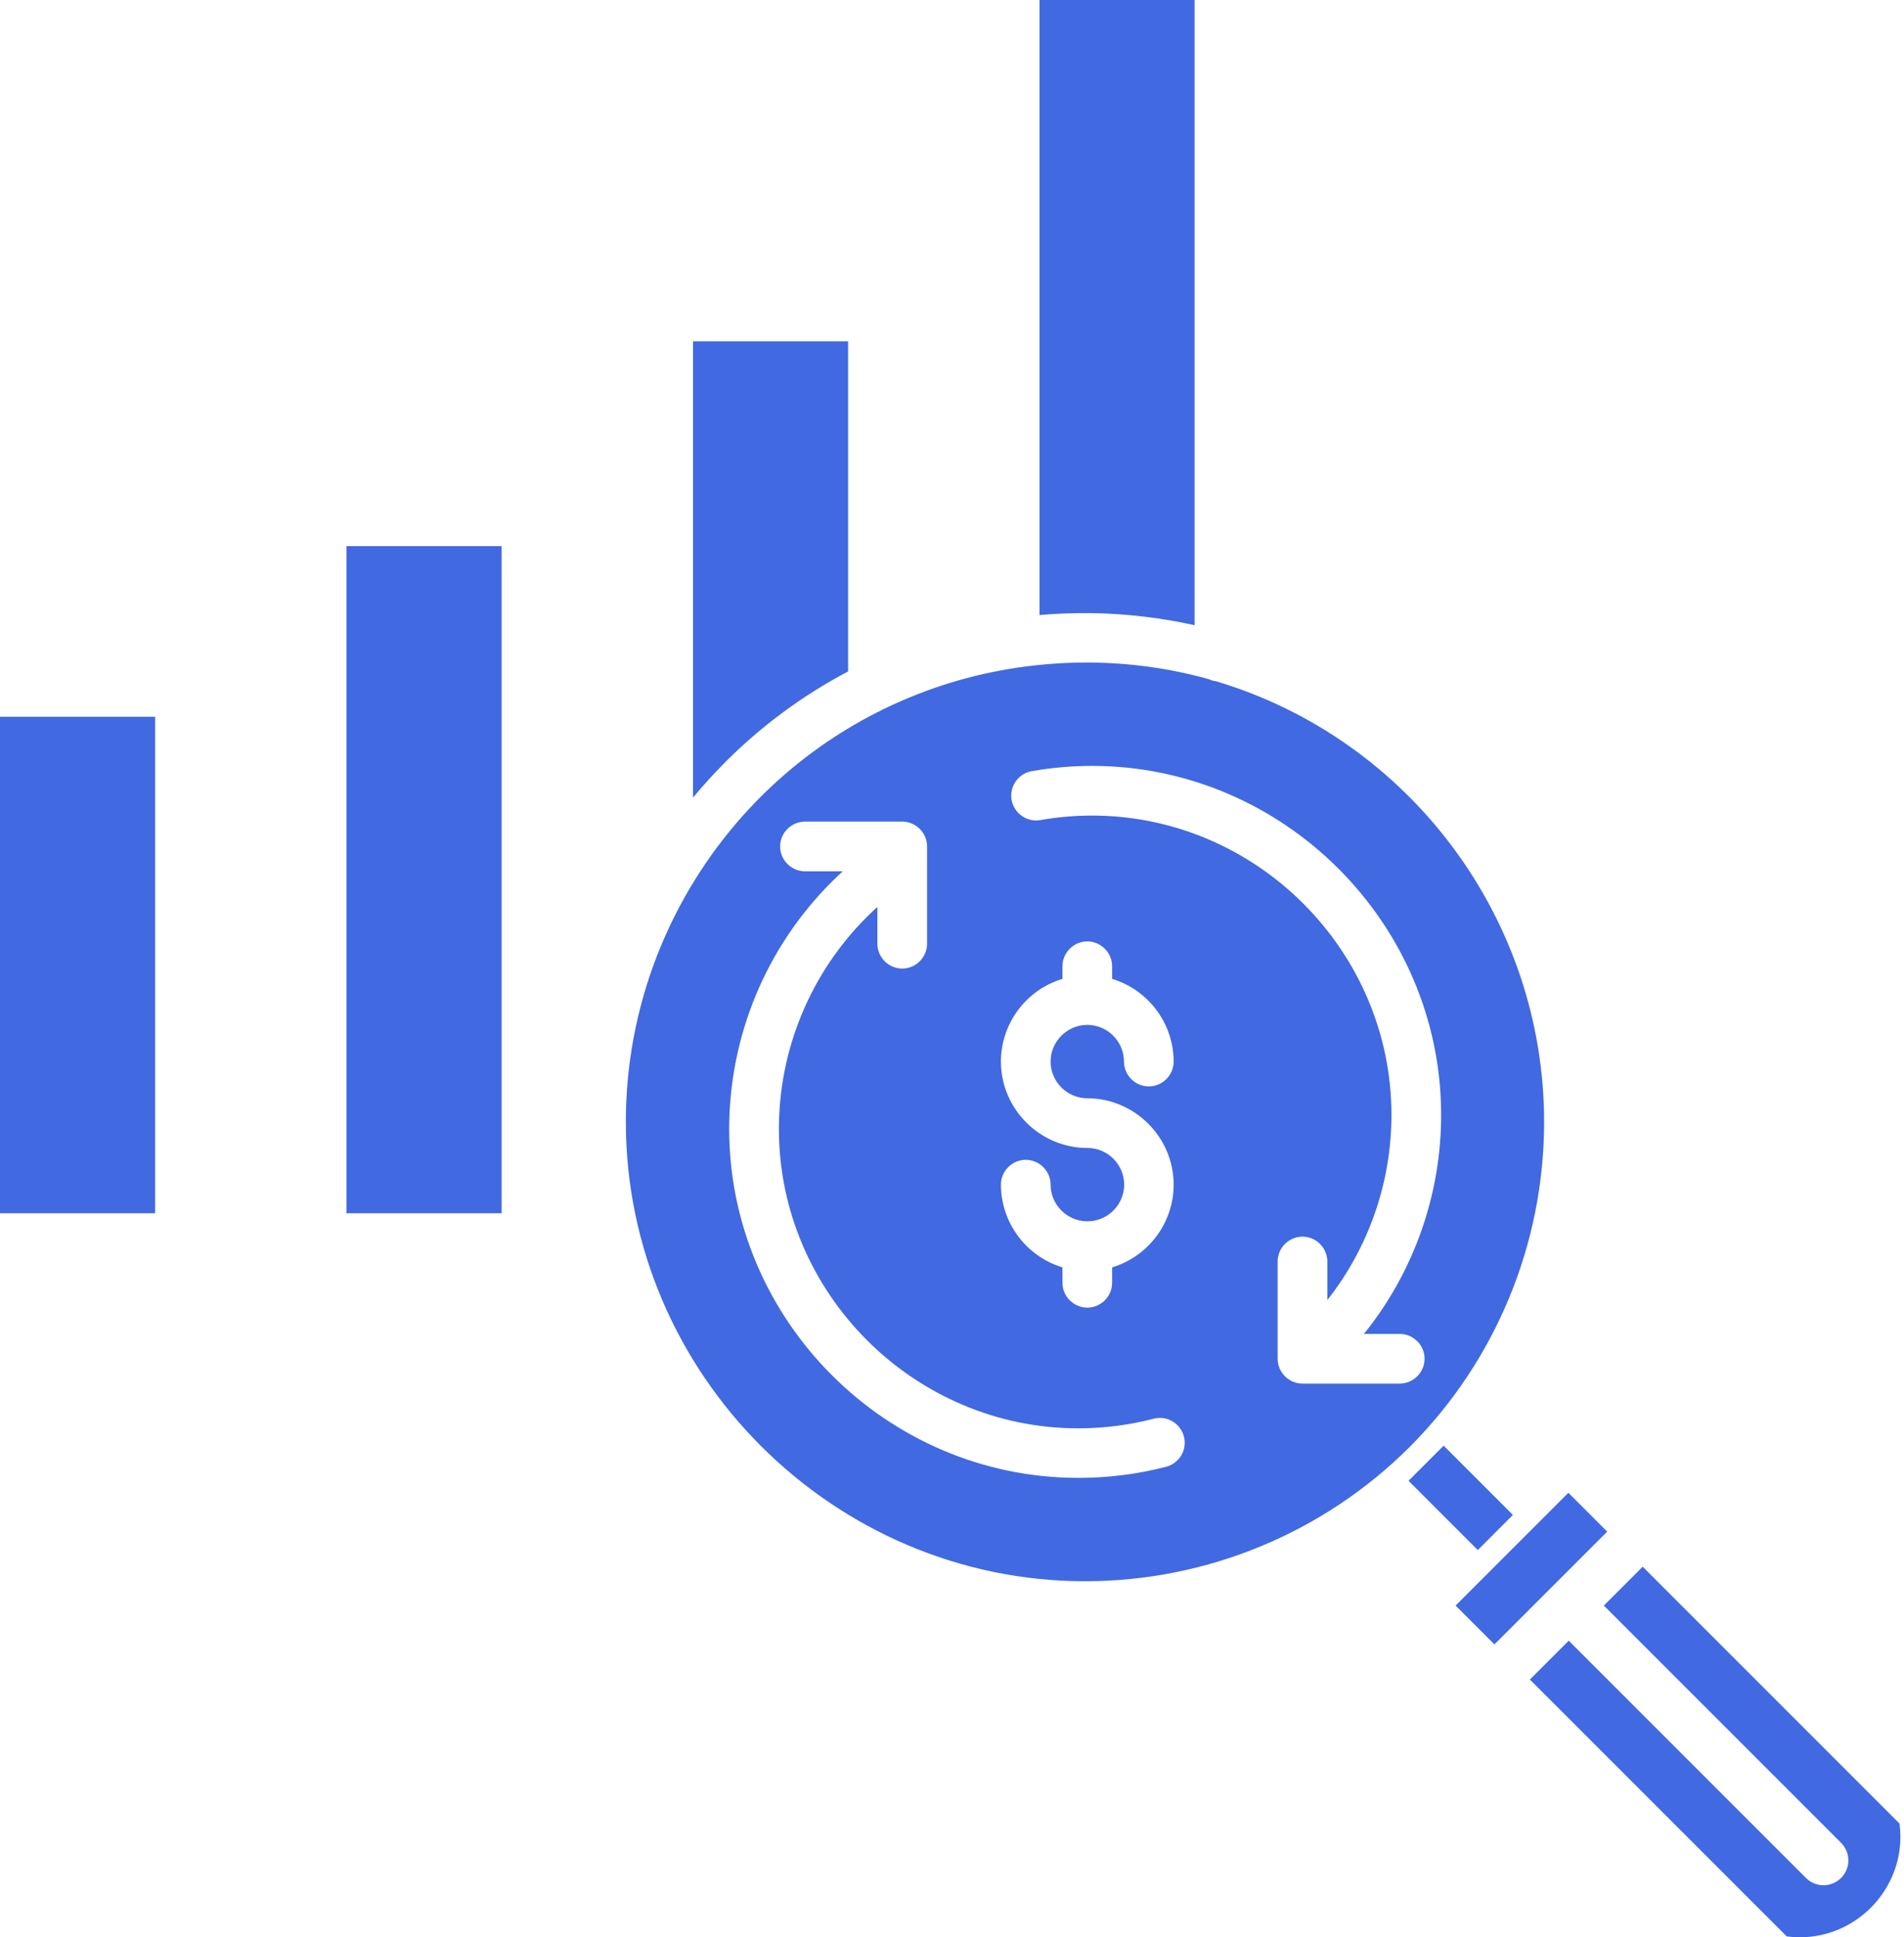 <?xml version="1.0" encoding="UTF-8" standalone="no"?>
<!DOCTYPE svg PUBLIC "-//W3C//DTD SVG 1.1//EN" "http://www.w3.org/Graphics/SVG/1.1/DTD/svg11.dtd">
<svg width="100%" height="100%" viewBox="0 0 460 468" version="1.1" xmlns="http://www.w3.org/2000/svg" xmlns:xlink="http://www.w3.org/1999/xlink" xml:space="preserve" xmlns:serif="http://www.serif.com/" style="fill-rule:evenodd;clip-rule:evenodd;stroke-linejoin:round;stroke-miterlimit:2;">
    <g transform="matrix(1,0,0,1,-26.424,-22)">
        <g transform="matrix(0.707,-0.707,0.707,0.707,-160.286,380.706)">
            <rect x="373.41" y="372.002" width="11.999" height="23.667" style="fill:rgb(65,105,225);"/>
        </g>
        <g transform="matrix(0.707,-0.707,0.707,0.707,-167.361,397.787)">
            <rect x="377.223" y="394.283" width="38.536" height="13.268" style="fill:rgb(65,105,225);"/>
        </g>
        <path d="M423.292,400.468L413.91,409.85L471.228,467.168C472.353,468.293 472.986,469.82 472.986,471.411C472.986,474.703 470.277,477.411 466.985,477.411C465.395,477.411 463.868,476.779 462.743,475.654L405.425,418.335L396.042,427.718L458.1,489.775C459.15,489.913 460.208,489.982 461.267,489.982C474.592,489.982 485.557,479.017 485.557,465.692C485.557,464.634 485.488,463.576 485.35,462.526L423.292,400.468Z" style="fill:rgb(65,105,225);fill-rule:nonzero;"/>
        <rect x="110.138" y="153.927" width="37.474" height="161.156" style="fill:rgb(65,105,225);"/>
        <rect x="26.424" y="195.154" width="37.474" height="119.929" style="fill:rgb(65,105,225);"/>
        <path d="M231.324,184.193L231.324,104.453L193.852,104.453L193.852,214.672C196.297,211.719 198.899,208.857 201.659,206.086C210.391,197.339 220.392,189.959 231.324,184.193Z" style="fill:rgb(65,105,225);fill-rule:nonzero;"/>
        <path d="M315.038,173.03L315.038,22L277.565,22L277.565,170.576C290.108,169.472 302.746,170.3 315.038,173.03Z" style="fill:rgb(65,105,225);fill-rule:nonzero;"/>
        <path d="M367.052,371.477C387.809,350.656 399.476,322.425 399.476,293.025C399.476,244.102 367.168,200.667 320.312,186.597C319.675,186.519 319.055,186.339 318.476,186.064C308.852,183.39 298.909,182.038 288.92,182.045C283.403,182.047 277.893,182.45 272.434,183.251C261.248,184.882 250.379,188.221 240.207,193.151C240.015,193.256 239.817,193.351 239.615,193.434C201.727,212.071 177.627,250.782 177.627,293.006C177.627,353.88 227.719,403.972 288.593,403.972C318.009,403.972 346.25,392.275 367.052,371.477ZM275.7,208.287C280.513,207.442 285.391,207.017 290.278,207.017C336.535,207.017 374.599,245.081 374.599,291.338C374.599,310.576 368.015,329.246 355.948,344.229L364.595,344.229C367.887,344.229 370.595,346.937 370.595,350.229C370.595,353.521 367.887,356.229 364.595,356.229L341.1,356.229C337.808,356.229 335.1,353.521 335.1,350.229L335.1,326.729C335.1,323.437 337.808,320.729 341.1,320.729C344.392,320.729 347.1,323.437 347.1,326.729L347.1,336.059C357.134,323.312 362.593,307.552 362.593,291.329C362.593,251.658 329.948,219.013 290.277,219.013C286.083,219.013 281.896,219.378 277.765,220.104C277.424,220.164 277.079,220.193 276.733,220.193C273.441,220.193 270.732,217.485 270.732,214.193C270.732,211.289 272.84,208.782 275.7,208.282L275.7,208.287ZM289.107,299.306C289.105,299.306 289.104,299.306 289.102,299.306C277.659,299.306 268.243,289.89 268.243,278.447C268.243,269.262 274.31,261.108 283.107,258.468L283.107,255.412C283.107,252.12 285.815,249.412 289.107,249.412C292.399,249.412 295.107,252.12 295.107,255.412L295.107,258.468C303.897,261.117 309.959,269.262 309.972,278.442C309.972,281.734 307.264,284.442 303.972,284.442C300.68,284.442 297.972,281.734 297.972,278.442C297.972,273.579 293.971,269.578 289.108,269.578C284.245,269.578 280.244,273.579 280.244,278.442C280.244,283.304 284.245,287.305 289.107,287.306C289.11,287.306 289.113,287.306 289.116,287.306C300.558,287.306 309.975,296.722 309.975,308.165C309.975,317.351 303.906,325.506 295.107,328.145L295.107,331.877C295.107,335.169 292.399,337.877 289.107,337.877C285.815,337.877 283.107,335.169 283.107,331.877L283.107,328.145C274.319,325.494 268.259,317.349 268.244,308.17C268.244,304.878 270.952,302.17 274.244,302.17C277.536,302.17 280.244,304.878 280.244,308.17C280.25,312.989 284.182,316.966 289,317.028L289.212,317.028C294.053,316.999 298.02,313.008 298.02,308.167C298.02,303.306 294.02,299.306 289.159,299.306C289.141,299.306 289.124,299.306 289.106,299.306L289.107,299.306ZM227.3,235.084C228.191,234.193 229.111,233.321 230.036,232.473L220.9,232.473C217.608,232.473 214.9,229.765 214.9,226.473C214.9,223.181 217.608,220.473 220.9,220.473L244.4,220.473C247.692,220.473 250.4,223.181 250.4,226.473L250.4,249.973C250.4,253.265 247.692,255.973 244.4,255.973C241.108,255.973 238.4,253.265 238.4,249.973L238.4,241.081C237.515,241.881 236.633,242.721 235.779,243.574C222.226,257.132 214.604,275.538 214.604,294.709C214.604,334.387 247.254,367.037 286.932,367.037C293.054,367.037 299.152,366.259 305.079,364.723C305.591,364.584 306.12,364.513 306.651,364.513C309.942,364.513 312.651,367.222 312.651,370.513C312.651,373.268 310.754,375.685 308.079,376.341C301.226,378.109 294.177,379.002 287.1,379C287.029,379 286.957,379 286.886,379C240.644,379 202.593,340.949 202.593,294.707C202.593,272.351 211.487,250.888 227.3,235.085L227.3,235.084Z" style="fill:rgb(65,105,225);fill-rule:nonzero;"/>
    </g>
</svg>
